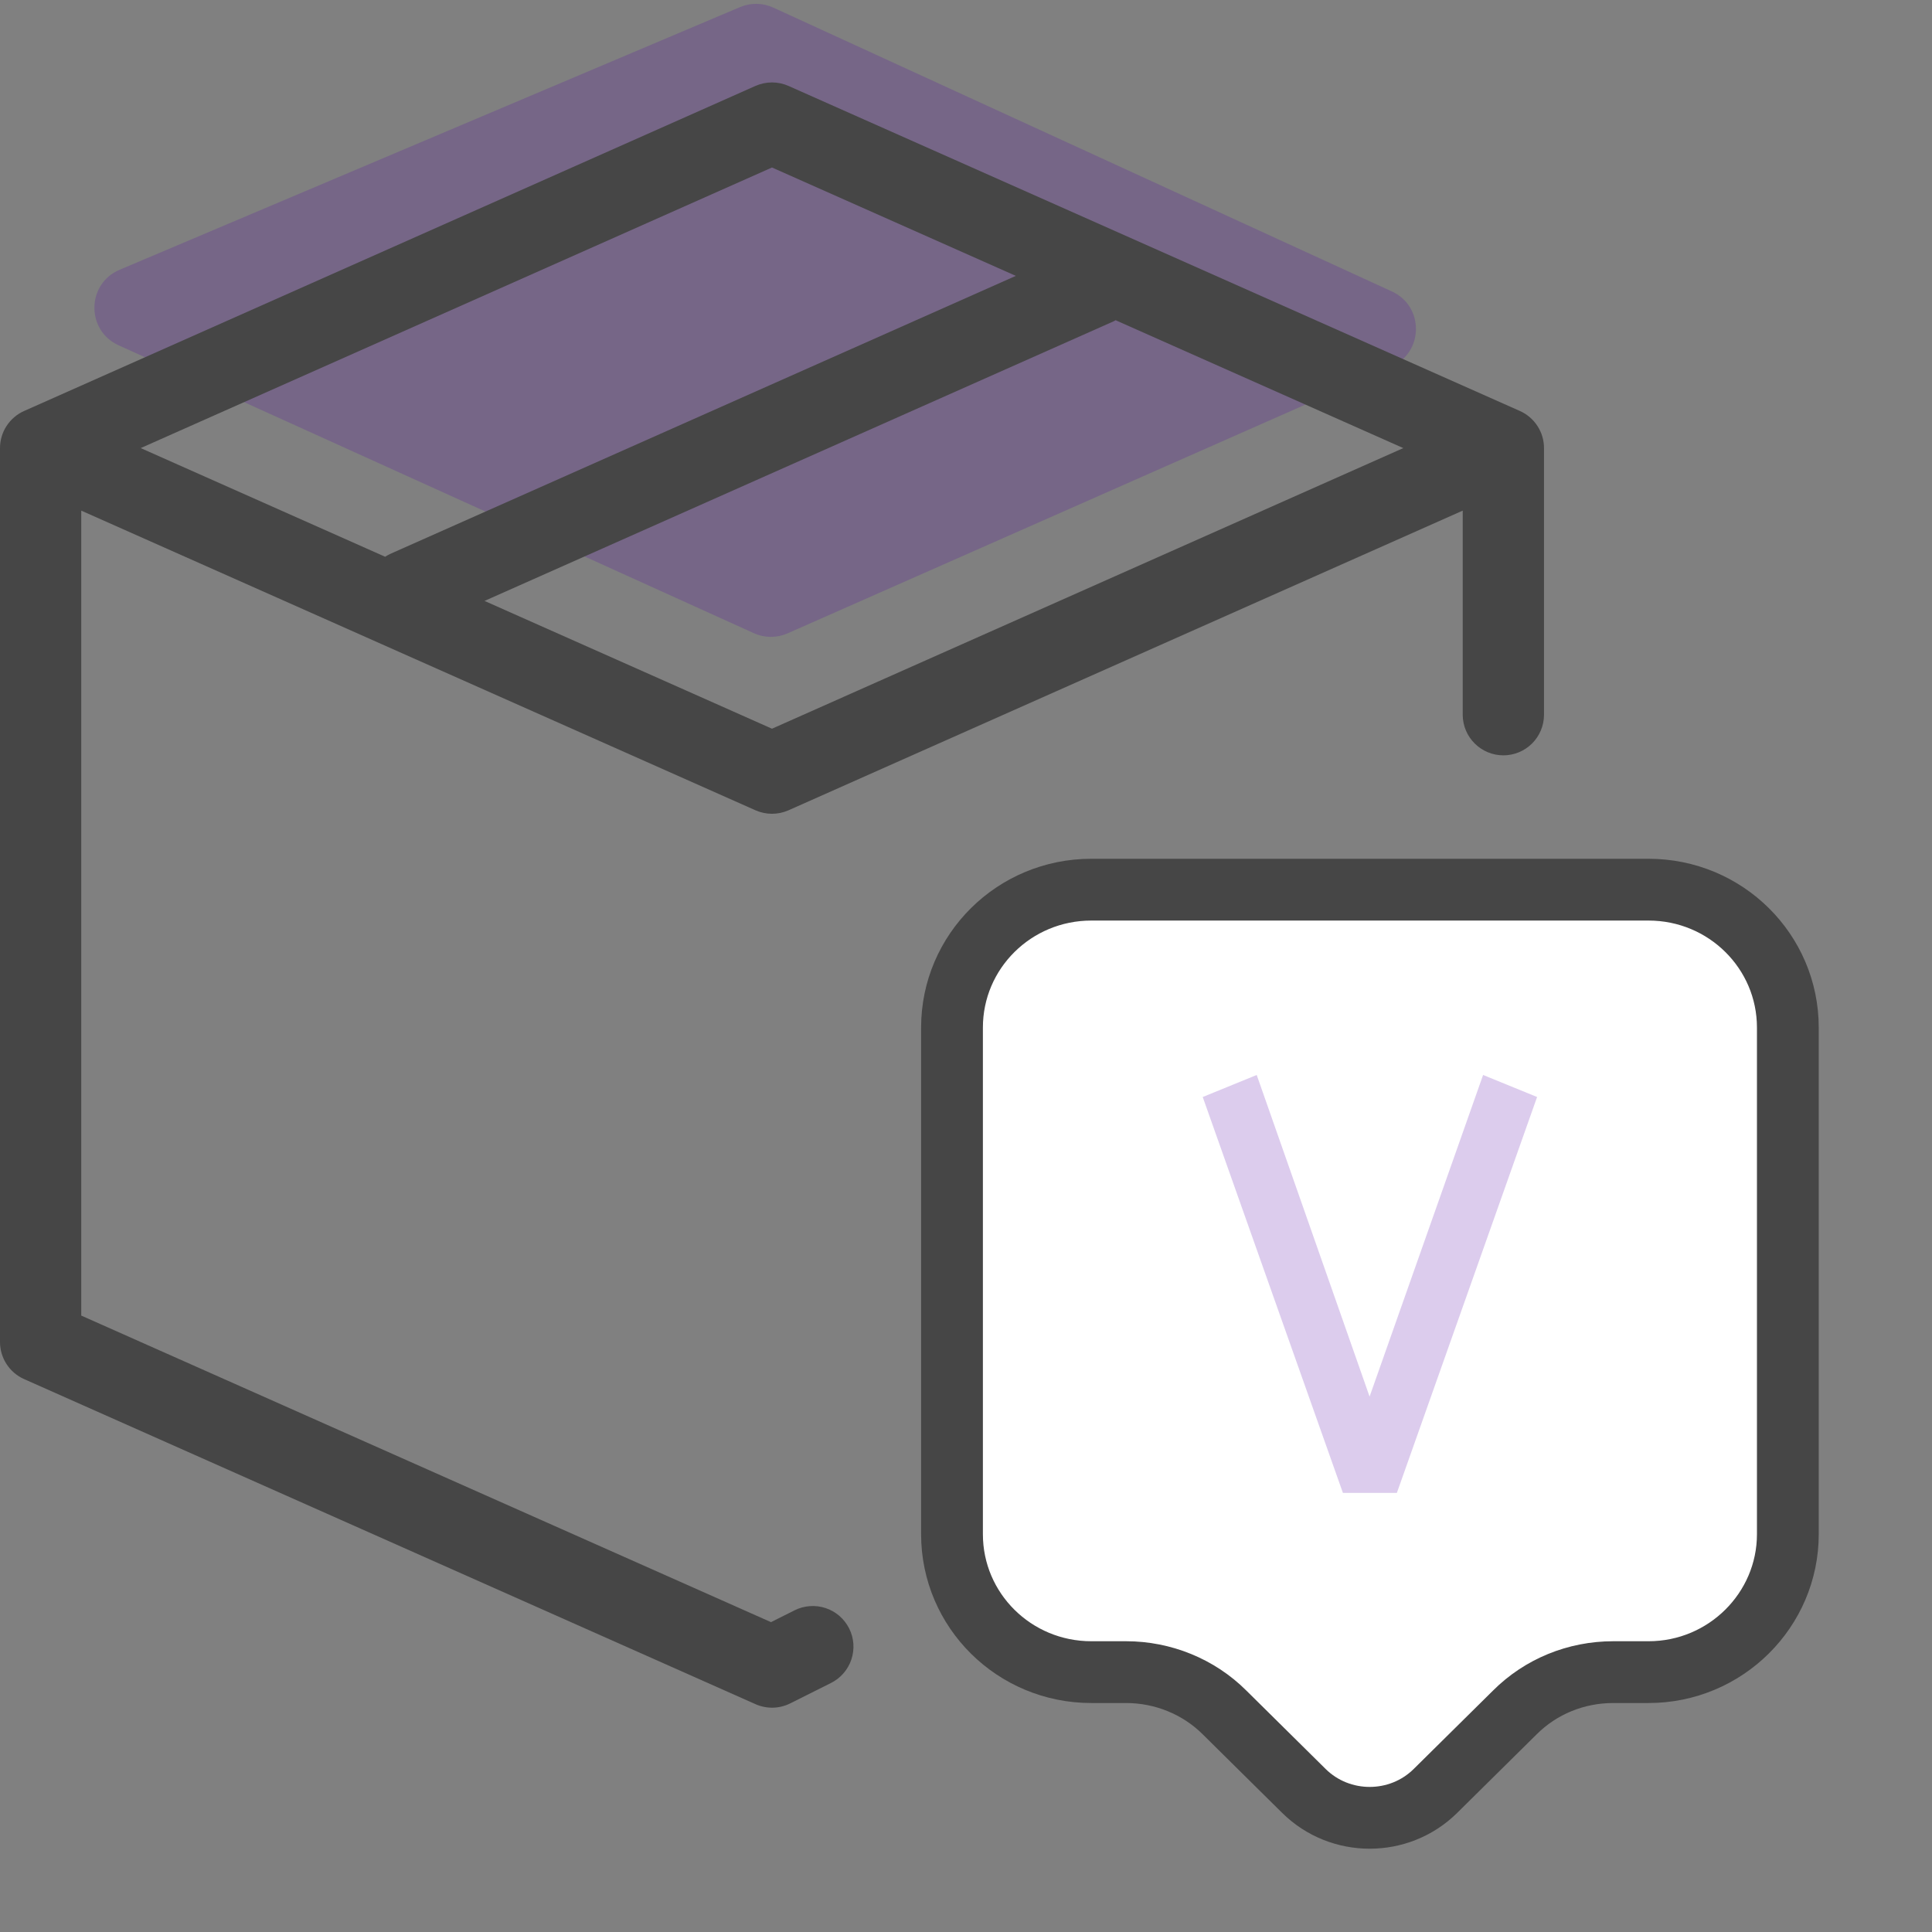 <svg width="57" height="57" viewBox="0 0 57 57" fill="none" xmlns="http://www.w3.org/2000/svg">
<rect x="0" y="0" width="57" height="57" fill="#808080" stroke="none"/>
<path d="M27.717 30.391C27.717 27.705 29.894 25.528 32.579 25.528H48.383C51.068 25.528 53.245 27.705 53.245 30.391V44.978C53.245 47.664 51.068 49.841 48.383 49.841H45.951L40.481 54.096L34.403 49.841C31.717 49.841 27.717 47.664 27.717 44.978V30.391Z" fill="white"/>
<path d="M48.637 49.333H47.596C46.499 49.333 45.458 49.757 44.691 50.524L42.348 52.84C41.28 53.895 39.54 53.895 38.471 52.84L36.129 50.524C35.361 49.757 34.306 49.333 33.224 49.333H32.197C29.922 49.333 28.087 47.511 28.087 45.264V30.317C28.087 28.07 29.922 26.248 32.197 26.248H48.637C50.911 26.248 52.747 28.07 52.747 30.317V45.264C52.747 47.497 50.911 49.333 48.637 49.333Z" stroke="#464646" stroke-width="1.823" stroke-miterlimit="10" stroke-linecap="round" stroke-linejoin="round"/>
<path d="M21.834 0.209L3.527 7.96C2.552 8.374 2.534 9.75 3.499 10.187L22.243 18.682C22.558 18.825 22.919 18.826 23.236 18.686L41.05 10.816C42.009 10.393 42.019 9.036 41.066 8.599L22.815 0.224C22.504 0.081 22.148 0.076 21.834 0.209Z" fill="#5201A8" fill-opacity="0.2"/>
<path d="M23.439 47.511L22.747 47.858L2.397 38.814V15.065L22.289 23.906C22.443 23.974 22.609 24.009 22.776 24.009C22.944 24.009 23.11 23.974 23.263 23.906L43.155 15.065V21.098C43.158 21.414 43.286 21.716 43.511 21.938C43.735 22.16 44.038 22.285 44.354 22.285C44.67 22.285 44.973 22.16 45.198 21.938C45.422 21.716 45.55 21.414 45.553 21.098V13.22C45.553 12.988 45.486 12.761 45.359 12.567C45.233 12.373 45.053 12.219 44.841 12.125L23.263 2.535C23.11 2.467 22.944 2.432 22.776 2.432C22.609 2.432 22.443 2.467 22.289 2.535L0.712 12.125C0.5 12.219 0.32 12.373 0.194 12.567C0.067 12.761 2.52552e-05 12.988 0 13.22V39.593C3.39763e-05 39.825 0.067 40.052 0.194 40.246C0.32 40.44 0.5 40.594 0.712 40.688L22.289 50.278C22.451 50.35 22.626 50.385 22.803 50.382C22.98 50.378 23.154 50.335 23.312 50.256L24.511 49.656C24.653 49.586 24.779 49.489 24.883 49.37C24.987 49.251 25.067 49.113 25.117 48.963C25.167 48.813 25.188 48.655 25.177 48.498C25.166 48.34 25.124 48.186 25.053 48.045C24.982 47.904 24.884 47.778 24.765 47.674C24.645 47.571 24.507 47.492 24.357 47.443C24.207 47.393 24.048 47.374 23.891 47.386C23.733 47.397 23.58 47.44 23.439 47.511ZM22.776 21.499L14.295 17.729L32.853 9.481C32.875 9.472 32.893 9.458 32.913 9.447L41.402 13.22L22.776 21.499ZM22.776 4.942L29.97 8.139L11.501 16.347C11.453 16.371 11.407 16.397 11.363 16.426L4.151 13.22L22.776 4.942Z" fill="#464646"/>
<path d="M43.756 31.715L45.349 32.365L41.212 44.045H39.62L35.484 32.365L37.077 31.715L40.407 41.204L43.756 31.715Z" fill="#5201A8" fill-opacity="0.2"/>
</svg>
